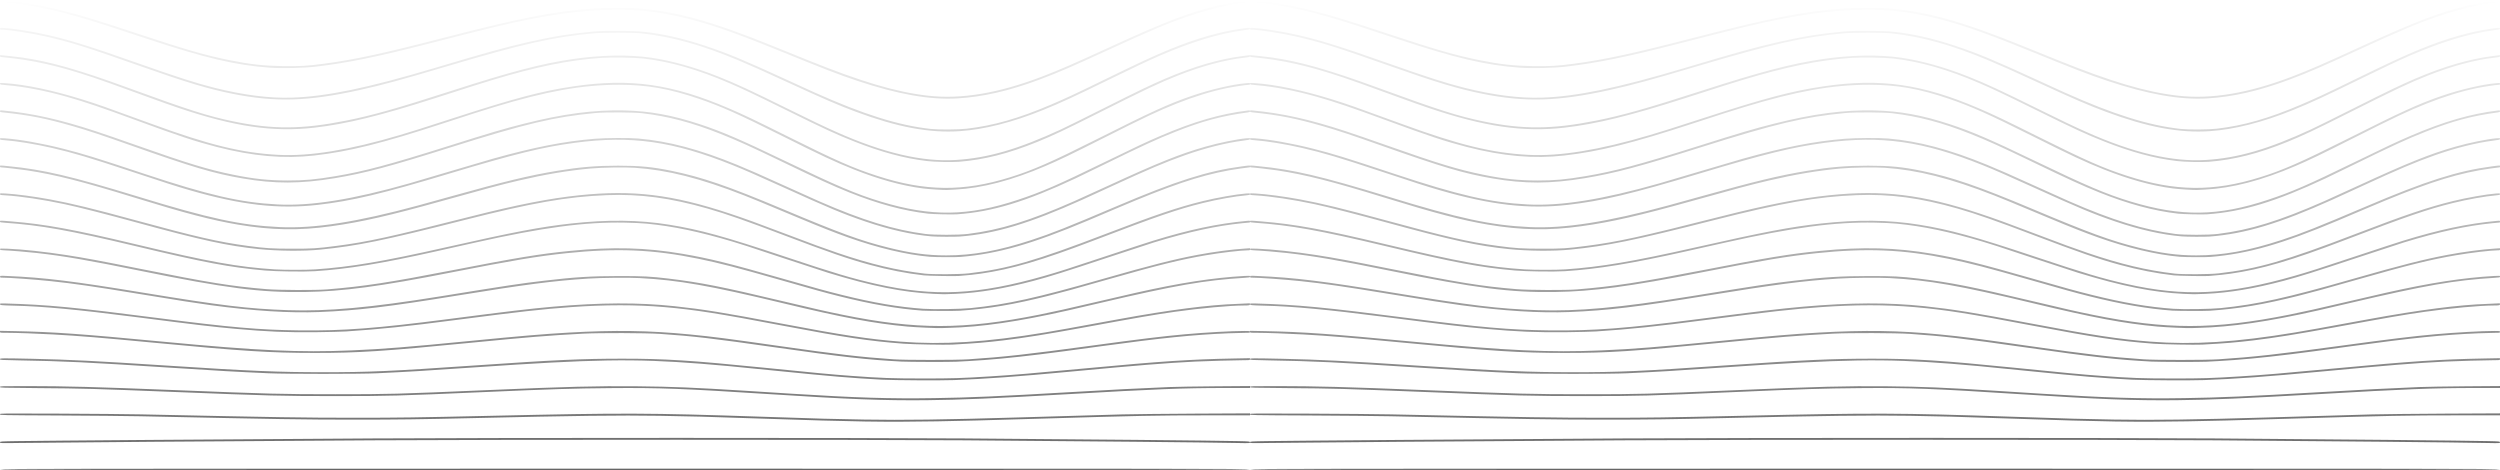 <svg width="1436" height="270" viewBox="0 0 1436 270" fill="none" xmlns="http://www.w3.org/2000/svg">
<g clip-path="url(#clip0)">
<path d="M718 269.6C718 269.953 677.928 269.999 359.008 269.999C40.087 269.999 -0 269.953 -0 269.6C-0 269.246 40.072 269.2 358.992 269.2C677.912 269.2 718 269.231 718 269.6ZM718 254.064C718 253.556 717.754 253.526 711.032 253.372C697.818 253.065 622.339 252.327 553.92 251.835C495.707 251.42 284.757 251.42 214.327 251.835C128.381 252.342 26.106 253.111 10.175 253.372C0.261 253.526 -0 253.556 -0 254.064C-0 254.586 0.153 254.601 11.388 254.432C30.557 254.156 128.212 253.418 214.603 252.911C284.404 252.496 495.83 252.496 553.659 252.911C621.894 253.403 695.362 254.125 710.372 254.448C717.862 254.601 718 254.586 718 254.064ZM538.235 242.016C552.815 241.77 564.725 241.463 598.996 240.433C654.277 238.773 664.683 238.574 694.257 238.574H718V238.005V237.436L686.415 237.59C669.057 237.682 650.287 237.882 644.731 238.036C634.372 238.328 608.987 239.081 585.429 239.772C541.658 241.078 519.005 241.386 496.321 241.001C476.999 240.663 472.87 240.556 437.847 239.373C371.638 237.144 359.161 237.098 282.408 238.835C238.53 239.834 229.767 239.957 203.43 239.957C174.362 239.957 161.701 239.757 80.835 238.02C73.744 237.867 52.657 237.667 33.964 237.59C0.123 237.436 -0 237.436 -0 237.959C-0 238.481 0.23 238.497 33.841 238.65C52.457 238.743 73.545 238.942 80.712 239.096C161.793 240.832 174.562 241.032 203.707 241.032C228.232 241.032 241.784 240.863 270.99 240.172C329.924 238.789 356.168 238.466 379.036 238.835C397.929 239.142 402.732 239.28 437.586 240.448C492.254 242.292 507.678 242.523 538.235 242.016ZM532.25 229.876C551.403 229.691 571.846 228.815 612.563 226.464C663.655 223.498 679.723 222.868 703.558 222.868H718V222.3V221.731L698.125 221.885C687.198 221.977 675.38 222.161 671.865 222.315C651.73 223.176 640.864 223.729 614.696 225.25C572.445 227.709 557.926 228.354 536.439 228.692C511.484 229.092 491.686 228.477 455.405 226.188C447.348 225.68 435.162 224.912 428.286 224.467C398.957 222.622 386.219 222.085 365.929 221.885C342.954 221.654 325.78 222.1 280.306 224.067C226.989 226.372 223.827 226.449 192.81 226.449C161.639 226.449 155.454 226.295 99.866 224.052C55.45 222.269 37.432 221.777 15.255 221.777C0.583 221.777 0.015 221.793 0.015 222.269C0.015 222.745 0.813 222.761 22.008 222.93C47.531 223.114 53.394 223.283 99.605 225.127C155.608 227.356 161.609 227.509 192.672 227.509C223.489 227.509 228.646 227.371 277.497 225.235C317.938 223.468 328.804 223.13 350.49 222.93C378.483 222.669 392.526 223.206 442.636 226.433C487.788 229.353 507.632 230.122 532.25 229.876ZM548.073 218.32C566.214 217.644 584.078 216.353 614.282 213.525C655.121 209.699 669.226 208.562 686.614 207.686C692.538 207.394 709.866 206.902 714.854 206.887C717.892 206.887 717.985 206.856 717.985 206.303V205.734L708.745 205.918C683.437 206.41 667.154 207.501 623.997 211.543C591.798 214.555 582.896 215.308 568.823 216.199C552.063 217.244 546.968 217.413 529.871 217.398C512.267 217.382 505.883 217.152 489.446 215.938C477.168 215.031 470.246 214.386 438.385 211.159C397.085 206.994 381.676 206.011 357.411 206.026C334.053 206.041 319.196 206.717 272.31 209.945C224.395 213.249 211.779 213.802 185.888 213.802C159.798 213.802 143.898 213.126 95.338 209.96C54.545 207.301 40.011 206.564 18.478 206.087C0.69 205.703 -0 205.719 -0 206.303C-0 206.779 0.476 206.81 10.451 206.994C36.972 207.455 49.281 208.039 97.195 211.159C126.586 213.064 134.797 213.54 154.242 214.401C164.479 214.862 206.853 214.862 216.598 214.401C234.985 213.54 243.011 213.049 272.571 211.02C341.788 206.272 363.612 205.918 402.349 208.9C412.985 209.714 419.047 210.283 447.424 213.141C478.119 216.23 488.924 217.136 506.589 218.089C513.526 218.458 540.261 218.612 548.073 218.32ZM549.408 207.762C550.206 207.716 553.214 207.563 556.054 207.409C567.61 206.794 581.607 205.488 597.277 203.552C607.437 202.292 612.379 201.646 633.174 198.788C667.215 194.132 685.172 192.303 705.507 191.443C708.945 191.304 713.165 191.181 714.884 191.181C717.831 191.181 718.015 191.151 718.015 190.644C718.015 190.136 717.831 190.106 714.746 190.106C707.594 190.106 692.462 190.951 680.782 191.996C667.66 193.179 655.382 194.67 626.268 198.634C590.739 203.475 575.928 205.119 556.192 206.395C548.978 206.856 519.926 206.871 513.25 206.395C494.249 205.073 481.158 203.552 447.7 198.757C417.113 194.378 409.992 193.456 396.24 192.103C372.974 189.814 353.191 189.522 326.563 191.043C312.321 191.858 298.83 193.01 270.192 195.822C234.616 199.326 219.806 200.509 202.11 201.262C171.953 202.553 148.18 201.447 93.22 196.222C46.518 191.781 30.725 190.659 8.579 190.198L-0 190.029V190.597C-0 191.151 0.077 191.166 3.929 191.166C9.147 191.166 21.563 191.596 30.449 192.103C45.382 192.933 57.844 193.947 87.358 196.76C139.831 201.739 154.917 202.707 180.824 202.722C205.901 202.737 220.497 201.785 270.315 196.898C303.526 193.64 314.914 192.718 334.805 191.658C344.427 191.151 370.794 191.227 379.22 191.796C398.051 193.056 409.715 194.424 445.629 199.572C483.844 205.042 498.547 206.702 517.777 207.686C522.304 207.916 545.479 207.978 549.408 207.762ZM547.014 197.943C560.197 197.221 566.72 196.683 576.128 195.546C588.744 194.024 601.421 191.98 622.615 188.093C654.262 182.284 662.642 180.839 674.92 179.087C689.07 177.074 706.489 175.476 714.47 175.476C717.524 175.476 718 175.369 718 174.646C718 174.216 717.831 174.155 716.864 174.262C716.235 174.324 713.58 174.447 710.94 174.539C694.457 175.061 671.773 177.981 642.46 183.36C614.144 188.554 607.498 189.752 600.5 190.92C566.275 196.591 541.888 198.143 517.209 196.237C499.207 194.839 483.644 192.472 448.207 185.726C416.054 179.61 403.653 177.597 387.446 175.876C366.62 173.663 345.026 173.755 317.769 176.152C304.294 177.336 293.013 178.673 257.269 183.313C216.614 188.584 197.092 190.075 172.168 189.783C149.177 189.522 132.019 188.016 90.657 182.668C43.111 176.521 27.288 175.015 3.376 174.324C0.261 174.231 -0 174.247 -0 174.692C-0 175.323 0.798 175.399 8.41 175.584C24.663 175.968 44.553 177.827 76.998 181.992C113.556 186.679 122.426 187.739 135.364 188.892C153.628 190.536 164.755 190.997 181.499 190.813C188.681 190.736 196.432 190.536 198.78 190.382C218.885 189.045 232.744 187.601 262.472 183.728C298.615 179.026 311.645 177.566 327.883 176.414C347.742 175 365.438 175 381.599 176.398C399.187 177.92 412.77 180.056 450.079 187.155C485.026 193.809 499.606 195.976 519.081 197.42C524.146 197.82 543.07 198.158 547.014 197.943ZM544.62 188.338C563.543 187.877 584.83 184.789 613.361 178.35C616.001 177.751 624.242 175.845 631.716 174.078C674.95 163.92 692.078 160.939 715.007 159.571C717.77 159.402 718.015 159.356 718.015 158.864C718.015 158.342 717.908 158.342 714.777 158.511C696.836 159.525 678.02 162.43 653.003 168.039C650.379 168.622 640.848 170.835 631.87 172.925C612.01 177.566 605.457 179.026 596.878 180.747C553.322 189.43 526.433 189.43 483.828 180.762C474.574 178.872 468.005 177.382 449.312 172.925C414.796 164.688 402.272 162.214 384.024 160.017C373.71 158.772 369.321 158.557 355.708 158.557C339.869 158.572 329.755 159.187 312.766 161.216C298.493 162.906 293.167 163.705 252.803 170.236C212.654 176.721 188.022 178.949 165.445 178.165C142.363 177.351 127.399 175.538 82.477 168.146C41.53 161.4 25.615 159.448 4.22 158.526C0.077 158.342 0.046 158.357 0.046 158.926C0.046 159.418 0.199 159.494 1.289 159.494C5.678 159.494 19.721 160.509 29.298 161.507C42.313 162.875 53.608 164.504 80.758 168.976C103.442 172.71 112.435 174.109 121.444 175.338C145.663 178.611 166.474 179.917 183.54 179.226C205.502 178.334 222.661 176.291 261.981 169.883C301.946 163.367 317.615 161.338 337.905 160.017C345.21 159.54 361.064 159.387 367.418 159.725C389.795 160.924 407.598 164.043 449.588 174.139C484.427 182.514 501.954 185.803 521.261 187.585C525.589 187.985 538.327 188.569 540.675 188.461C541.289 188.431 543.07 188.385 544.62 188.338ZM551.265 178.488C568.193 177.305 582.052 174.969 602.326 169.883C610.629 167.793 616.814 166.102 636.229 160.555C665.481 152.21 678.158 149.091 692.876 146.586C701.148 145.172 712.905 143.789 716.603 143.789C717.877 143.789 718.015 143.728 718.015 143.19V142.591L714.884 142.79C707.579 143.251 697.358 144.619 688.103 146.34C674.597 148.86 660.877 152.349 633.451 160.217C595.481 171.112 578.66 174.831 557.665 176.967C551.986 177.535 536.209 177.781 530.408 177.366C516.212 176.367 501.816 173.924 483.475 169.36C474.359 167.086 469.54 165.764 448.667 159.786C418.878 151.242 407.552 148.445 392.127 145.802C370.917 142.16 352.178 141.669 327.637 144.097C310.187 145.818 297.081 147.969 259.694 155.253C223.735 162.245 209.017 164.504 187.899 166.225C181.361 166.763 160.166 166.671 153.06 166.087C132.74 164.397 120.539 162.43 80.19 154.331C57.768 149.828 48.682 148.138 38.169 146.509C25.645 144.573 12.83 143.19 4.312 142.852C0.107 142.683 -0.046 142.698 0.046 143.19C0.123 143.62 0.399 143.712 1.872 143.758C5.909 143.912 15.455 144.681 21.026 145.311C36.465 147.032 50.815 149.506 80.589 155.56C129.87 165.564 149.545 168.1 175.13 167.731C196.923 167.408 218.103 164.581 259.295 156.482C294.241 149.613 308.975 147.155 325.243 145.449C354.342 142.406 375.138 143.282 401.305 148.661C413.629 151.196 423.513 153.762 448.238 160.831C468.496 166.625 473.822 168.1 482.063 170.159C500.465 174.769 515.644 177.397 529.871 178.427C533.216 178.626 548.226 178.688 551.265 178.488ZM548.763 168.791C562.3 168.208 576.742 165.81 593.685 161.323C602.817 158.91 611.719 156.114 635.17 148.323C647.908 144.097 660.278 140.04 662.688 139.302C682.639 133.201 698.846 129.667 713.457 128.222C715.713 127.992 717.647 127.823 717.785 127.823C717.908 127.823 718.015 127.577 718.015 127.27C718.015 126.732 717.938 126.716 716.081 126.885C699.368 128.437 683.269 131.849 662.442 138.242C659.587 139.118 647.739 142.99 636.121 146.863C612.931 154.562 608.388 156.021 600.085 158.403C561.793 169.391 536.624 170.605 503.427 163.09C489.338 159.909 479.071 156.836 450.11 147.155C416.238 135.829 401.919 131.895 384.3 129.052C367.096 126.271 349.032 126.056 328.052 128.376C310.402 130.328 295.392 133.186 255.98 142.083C220.006 150.197 201.512 153.332 181.115 154.731C176.097 155.084 163.251 155.069 157.818 154.731C136.669 153.378 120.216 150.412 78.303 140.378C42.036 131.695 25.891 128.745 6.323 127.162C-0.077 126.624 -0 126.624 -0 127.254C-0 127.7 0.291 127.777 2.578 127.93C23.251 129.344 40.103 132.356 78.042 141.423C117.377 150.827 131.804 153.547 152.124 155.376C158.478 155.945 174.608 156.175 180.824 155.776C199.732 154.562 219.177 151.396 250.317 144.419C257.239 142.867 267.414 140.593 272.97 139.348C311.983 130.62 335.91 127.423 359.13 127.884C363.52 127.961 369.075 128.222 371.5 128.468C386.664 129.943 402.057 133.171 421.088 138.872C426.72 140.562 427.549 140.823 450.34 148.399C461.621 152.149 472.962 155.852 475.602 156.667C500.726 164.366 518.851 167.977 536.317 168.791C542.272 169.083 542.118 169.083 548.763 168.791ZM550.728 158.526C557.005 158.004 559.184 157.773 563.221 157.205C580.962 154.685 598.428 149.567 628.632 138.011C664.483 124.304 676.362 120.231 690.881 116.636C699.261 114.561 709.712 112.702 715.775 112.21C717.739 112.041 717.985 111.964 717.985 111.503C717.985 110.996 717.877 110.98 715.621 111.15C710.173 111.564 698.892 113.547 691.127 115.452C676.638 119.002 663.793 123.351 635.154 134.338C594.867 149.813 578.43 154.531 556.314 157.02C551.158 157.604 535.718 157.681 531.191 157.159C515.214 155.315 500.158 151.734 481.112 145.264C473.331 142.621 467.13 140.347 451.675 134.477C434.901 128.099 427.703 125.487 418.832 122.552C385.988 111.687 363.535 108.967 332.932 112.133C315.85 113.9 297.295 117.527 270.176 124.411C223.904 136.152 211.196 138.933 193.194 141.254C181.929 142.714 179.473 142.867 167.794 142.852C156.037 142.836 152.554 142.621 142.271 141.238C125.665 139.01 112.374 135.967 77.259 126.348C53.701 119.893 40.916 116.789 28.73 114.53C19.629 112.855 9.392 111.488 3.115 111.134C0.107 110.965 -0 110.965 -0 111.488C-0 111.979 0.245 112.041 3.008 112.194C11.679 112.702 24.893 114.684 37.233 117.312C45.045 118.971 61.451 123.151 78.456 127.807C115.689 137.996 130.791 141.269 148.793 143.098C159.69 144.204 174.408 144.327 183.77 143.405C205.257 141.269 220.435 138.165 266.34 126.501C305.721 116.497 325.673 112.994 348.587 112.087C367.587 111.334 385.052 113.67 406.615 119.847C417.19 122.875 428.639 126.885 449.987 134.999C475.679 144.773 487.266 148.768 499.682 152.134C510.671 155.099 520.601 157.036 530.669 158.173C533.232 158.449 548.349 158.726 550.728 158.526ZM551.664 147.585C573.335 145.756 592.611 140.255 624.933 126.67C628.233 125.287 635.323 122.275 640.756 119.955C671.85 106.708 688.579 101.023 705.906 97.842C708.776 97.319 717.094 96.105 717.877 96.105C717.954 96.105 718.015 95.859 718.015 95.567C718.015 94.922 718.23 94.922 713.411 95.552C693.643 98.149 675.441 103.942 641.002 118.618C613.346 130.389 603.953 134.123 592.366 137.904C573.534 144.05 558.847 146.694 543.561 146.694C532.526 146.694 522.949 145.403 509.919 142.13C494.295 138.226 481.91 133.693 449.558 120.062C418.279 106.893 403.147 101.699 385.651 98.103C374.677 95.859 367.495 95.168 355.017 95.168C342.509 95.168 333.132 95.951 320.102 98.103C303.956 100.777 290.481 104.019 259.019 112.809C252.205 114.715 243.779 117.05 240.264 118.003C205.165 127.531 180.547 131.373 160.565 130.435C138.234 129.39 120.309 125.533 79.131 112.871C40.901 101.161 24.755 97.365 4.819 95.444C-0.261 94.953 -0 94.937 -0 95.583C-0 95.875 0.184 96.121 0.399 96.121C1.611 96.121 11.909 97.304 15.562 97.857C31.999 100.362 47.347 104.265 77.919 113.7C106.45 122.506 121.859 126.517 136.684 129.021C155.991 132.264 171.584 132.541 190.4 129.928C207.712 127.531 223.75 123.873 254.092 115.391C279.247 108.368 287.749 106.094 297.833 103.743C313.149 100.162 326.456 97.934 339.317 96.781C345.885 96.197 358.869 95.982 364.579 96.366C383.456 97.642 402.18 102.375 427.473 112.256C432.553 114.238 435.714 115.544 459.518 125.502C471.32 130.435 479.546 133.678 487.174 136.382C504.225 142.437 520.77 146.356 534.107 147.493C537.007 147.739 549.086 147.8 551.664 147.585ZM551.265 135.875C571.631 134.292 591.337 128.376 621.602 114.761C625.102 113.178 632.714 109.705 638.485 107.031C659.311 97.411 669.379 93.139 680.506 89.205C692.308 85.025 704.417 81.998 714.194 80.769C717.601 80.338 718 80.246 718 79.77C718 79.278 717.862 79.263 715.928 79.432C710.388 79.924 700.074 82.044 692.232 84.288C677.682 88.452 665.128 93.493 636.474 106.708C628.846 110.227 620.129 114.192 617.06 115.544C591.445 126.839 574.486 132.079 556.054 134.354C550.528 135.03 536.7 135.045 531.452 134.369C513.51 132.049 495.232 126.409 470.553 115.621C468.358 114.669 460.101 110.95 452.197 107.354C436.635 100.3 430.02 97.381 423.452 94.691C401.566 85.732 384.162 81.107 366.574 79.57C361.325 79.109 348.034 79.186 341.711 79.708C323.846 81.184 307.164 84.457 283.099 91.172C279.615 92.14 268.964 95.275 259.449 98.134C249.933 100.992 238.944 104.234 235.077 105.341C202.586 114.592 178.552 118.434 159.414 117.435C137.927 116.297 119.863 112.133 82.293 99.639C55.22 90.634 47.5 88.252 36.02 85.348C23.865 82.275 10.973 80 2.64 79.447C0.107 79.278 -0 79.293 -0 79.801C-0 80.277 0.245 80.354 2.578 80.523C9.515 81.015 20.504 82.813 29.912 84.979C42.083 87.791 51.26 90.511 74.987 98.379C95.338 105.126 101.339 107.046 109.212 109.321C138.572 117.803 159.936 120.231 182.42 117.681C202.172 115.437 219.484 111.319 258.482 99.593C295.684 88.406 311.707 84.488 330.277 82.013C362.614 77.726 386.525 81.107 420.689 94.799C427.426 97.504 435.208 100.9 449.143 107.231C475.74 119.325 484.442 122.951 497.242 127.285C511.039 131.957 523.855 134.83 535.166 135.783C538.128 136.044 548.457 136.09 551.265 135.875ZM549.669 123.105C570.004 121.676 589.296 115.836 617.873 102.421C620.221 101.33 627.68 97.703 634.494 94.369C656.242 83.719 664.56 79.893 674.92 75.79C690.635 69.566 701.716 66.585 716.88 64.541C717.754 64.418 718 64.28 718 63.865C718 63.389 717.862 63.342 716.619 63.496C701.24 65.325 685.77 69.812 666.816 77.941C658.82 81.368 652.405 84.38 634.771 92.986C607.514 106.278 598.612 110.151 584.784 114.745C556.084 124.288 534.889 124.565 505.944 115.79C491.84 111.518 480.82 106.831 450.524 92.248C425.339 80.123 414.55 75.483 401.597 71.226C385.927 66.078 373.204 63.773 358.624 63.435C341.204 63.035 323.57 65.356 301.455 70.934C289.299 73.992 281.887 76.189 256.778 84.119C223.72 94.553 209.401 98.364 192.871 101.161C181.223 103.128 174.945 103.696 165.292 103.681C154.226 103.666 145.724 102.759 133.937 100.346C119.51 97.411 108.015 93.908 78.072 83.335C69.432 80.277 59.041 76.697 54.944 75.359C34.041 68.506 18.662 65.064 1.811 63.481C0.138 63.327 -0 63.358 -0 63.85C-0 64.295 0.245 64.403 1.519 64.541C16.667 66.093 26.52 68.045 42.159 72.563C50.247 74.898 59.041 77.818 74.466 83.274C110.578 96.044 122.595 99.609 139.355 102.498C157.649 105.663 172.567 105.617 192.273 102.36C209.585 99.486 223.812 95.706 258.881 84.626C301.915 71.041 318.644 67.077 342.11 64.91C347.85 64.372 363.995 64.464 368.968 65.048C383.84 66.8 397.315 70.35 413.752 76.85C423.482 80.707 431.509 84.334 450.079 93.308C469.54 102.713 478.273 106.693 487.834 110.535C504.302 117.143 519.266 121.169 533.17 122.736C535.81 123.044 547.106 123.29 549.669 123.105ZM548.61 108.891C564.065 108.107 581.239 103.635 600.469 95.368C609.079 91.664 614.512 89.052 634.111 79.186C658.529 66.892 664.652 64.003 675.595 59.593C685.494 55.613 695.961 52.386 704.709 50.603C708.699 49.789 715.805 48.728 717.202 48.728C717.846 48.728 718 48.621 718 48.16C718 47.606 717.923 47.591 715.821 47.776C707.671 48.498 695.071 51.433 684.358 55.136C671.129 59.7 661.705 64.003 629.982 79.97C603.892 93.093 593.225 97.78 580.118 101.852C553.291 110.197 531.406 109.966 503.872 101.023C489.86 96.474 480.391 92.294 452.474 78.371C433.596 68.951 426.981 65.801 418.694 62.251C385.927 48.191 362.108 44.81 329.479 49.589C311.384 52.232 295.761 56.366 260.6 67.784C242.444 73.684 236.796 75.467 229.598 77.603C200.56 86.209 177.908 89.897 159.813 88.944C138.879 87.838 120.078 83.243 86.943 71.103C60.745 61.514 55.865 59.793 47.239 57.103C30.111 51.771 14.657 48.529 2.762 47.76C0.138 47.591 -0 47.606 -0 48.098C-0 48.575 0.322 48.636 3.929 48.944C13.905 49.758 26.72 52.247 38.691 55.674C49.188 58.671 58.688 61.898 77.643 68.875C102.459 78.018 112.22 81.245 124.575 84.426C145.325 89.758 163.021 91.311 180.547 89.313C200.683 87.023 219.453 82.352 254.476 70.903C271.174 65.448 276.315 63.803 283.866 61.514C313.779 52.401 334.482 48.698 355.539 48.682C371.424 48.667 384.438 50.941 401.274 56.673C414.074 61.022 424.572 65.709 449.542 78.218C471.673 89.297 479.899 93.139 490.52 97.35C505.069 103.113 517.915 106.647 530.193 108.245C533.309 108.645 541.842 109.213 543.806 109.136C544.328 109.106 546.477 108.998 548.61 108.891ZM550.728 92.924C565.139 91.818 579.428 88.191 596.064 81.414C604.858 77.834 611.489 74.714 629.967 65.432C658.206 51.248 665.604 47.745 676.239 43.519C689.822 38.11 703.635 34.376 714.531 33.161C717.754 32.808 717.985 32.731 717.985 32.193C717.985 31.932 717.923 31.686 717.862 31.686C717.8 31.686 715.913 31.917 713.641 32.209C700.166 33.945 685.77 38.156 669.364 45.163C661.168 48.667 653.571 52.324 633.804 62.267C623.107 67.645 612.241 73.039 609.601 74.253C584.769 85.748 567.441 90.773 548.886 91.894C529.656 93.047 507.264 87.791 480.329 75.774C473.039 72.517 467.376 69.812 452.427 62.436C430.619 51.663 423.068 48.16 412.8 44.057C399.187 38.632 385.773 34.852 374.048 33.146C361.11 31.271 345.041 31.563 328.758 33.961C310.771 36.619 293.474 41.152 259.357 52.171C227.787 62.359 213.79 66.308 198.565 69.336C173.457 74.315 156.697 74.422 134.106 69.735C119.48 66.708 108.476 63.204 73.668 50.465C45.26 40.061 28.853 35.374 12.631 33.038C9.653 32.608 1.197 31.686 0.215 31.686C0.107 31.686 -0 31.932 -0 32.193C-0 32.624 0.261 32.731 1.811 32.87C19.061 34.514 33.058 37.664 53.593 44.518C59.256 46.408 65.856 48.774 85.27 55.859C91.287 58.056 99.206 60.868 102.935 62.113C134.72 72.793 157.004 76.02 180.578 73.331C199.026 71.226 218.548 66.447 250.255 56.274C272.141 49.251 275.947 48.037 282.562 46.039C308.146 38.294 326.993 34.468 345.717 33.223C351.625 32.839 364.794 33.054 369.643 33.623C385.144 35.451 400.737 39.908 418.832 47.699C426.659 51.064 433.412 54.261 451.537 63.204C474.221 74.391 480.084 77.096 490.765 81.307C506.128 87.377 519.68 91.019 532.388 92.494C536.746 93.032 546.569 93.247 550.728 92.924ZM551.403 75.329C565.354 74.391 581.53 70.288 598.873 63.296C609.186 59.132 616.737 55.659 637.963 45.271C651.131 38.832 659.756 34.76 666.018 32.04C684.343 24.079 700.703 19.116 714.332 17.395C717.493 16.995 718 16.872 718 16.457C718 15.858 717.601 15.843 713.687 16.381C700.903 18.132 687.274 22.036 671.758 28.398C662.826 32.055 653.679 36.312 633.036 46.408C618.548 53.492 611.964 56.566 603.784 60.054C585.03 68.06 570.756 72.132 555.286 73.93C550.498 74.484 539.003 74.545 534.521 74.053C516.012 71.994 495.907 65.678 467.913 53.123C465.872 52.201 458.919 49.036 452.489 46.07C427.672 34.652 418.187 30.687 405.28 26.369C392.404 22.051 381.185 19.5 369.382 18.209C363.965 17.61 346.96 17.533 341.066 18.086C327.515 19.346 316.603 21.129 302.375 24.402C289.698 27.322 278.525 30.442 249.304 39.17C211.411 50.495 187.576 55.428 167.717 56.089C154.917 56.52 139.846 54.599 123.363 50.465C112.788 47.806 102.383 44.487 80.727 36.834C49.112 25.662 37.355 22.082 22.085 18.962C14.871 17.487 4.389 16.012 1.136 15.996C0.184 15.981 -0 16.058 -0 16.503C-0 16.934 0.184 17.041 1.013 17.041C4.896 17.041 17.818 19.024 26.06 20.898C40.44 24.156 49.971 27.153 81.111 38.156C106.803 47.238 119.817 51.141 133.692 53.907C158.247 58.794 176.987 58.241 206.362 51.756C219.852 48.774 230.089 45.993 257.546 37.848C300.411 25.125 318.183 21.144 341.174 19.116C346.361 18.655 363.642 18.655 368.032 19.116C385.39 20.929 402.625 25.678 423.743 34.483C430.588 37.341 438.185 40.722 451.798 46.992C473.254 56.873 481.373 60.377 491.548 64.172C515.582 73.1 533.846 76.512 551.403 75.329ZM549.669 56.535C564.433 55.705 579.643 52.232 597.001 45.747C607.544 41.813 615.51 38.386 635.154 29.35C662.166 16.934 671.405 13.061 684.266 8.758C694.257 5.408 704.893 2.827 713.073 1.736C718.153 1.06 718 1.106 718 0.522C718 0.23 717.969 -0.016 717.923 -0.016C716.235 -0.016 706.244 1.674 701.256 2.811C684.343 6.638 669.962 12.108 637.702 26.953C616.906 36.527 608.358 40.246 598.75 43.918C573.458 53.584 552.232 57.15 532.94 54.952C514.6 52.862 494.648 46.93 463.401 34.299C457.983 32.101 448.959 28.459 443.326 26.169C408.672 12.139 388.306 6.5 366.098 4.778C361.663 4.44 347.835 4.44 342.402 4.794C319.442 6.269 299.536 10.111 255.044 21.667C220.527 30.626 203.998 34.206 186.164 36.588C176.726 37.848 171.922 38.14 162.637 37.987C151.479 37.802 143.882 36.972 132.187 34.621C118.175 31.809 107.248 28.674 80.206 19.7C57.967 12.324 49.234 9.604 39.259 6.961C25.83 3.411 14.887 1.413 1.78 0.122C0.107 -0.047 -0 -0.016 -0 0.491C-0 0.952 0.23 1.06 1.396 1.183C2.164 1.259 4.527 1.521 6.645 1.736C19.506 3.103 33.718 6.223 51.322 11.54C57.445 13.384 64.428 15.658 84.702 22.358C118.083 33.407 135.41 37.48 155.255 38.893C162.084 39.385 174.608 39.078 181.637 38.248C199.547 36.127 216.368 32.716 244.792 25.432C281.994 15.889 291.77 13.522 303.434 11.233C323.8 7.222 338.534 5.608 354.787 5.608C367.664 5.608 376.642 6.592 389.334 9.373C404.697 12.739 419.538 17.748 445.705 28.367C474.773 40.169 481.664 42.827 492.638 46.485C515.736 54.184 534.061 57.411 549.669 56.535Z" fill="url(#paint0_linear)"/>
</g>
<g clip-path="url(#clip1)">
<path d="M1436 269.6C1436 269.953 1395.93 269.999 1077.01 269.999C758.087 269.999 718 269.953 718 269.6C718 269.246 758.072 269.2 1076.99 269.2C1395.91 269.2 1436 269.231 1436 269.6ZM1436 254.064C1436 253.556 1435.75 253.526 1429.03 253.372C1415.82 253.065 1340.34 252.327 1271.92 251.835C1213.71 251.42 1002.76 251.42 932.327 251.835C846.381 252.342 744.106 253.111 728.175 253.372C718.261 253.526 718 253.556 718 254.064C718 254.586 718.153 254.601 729.388 254.432C748.557 254.156 846.212 253.418 932.603 252.911C1002.4 252.496 1213.83 252.496 1271.66 252.911C1339.89 253.403 1413.36 254.125 1428.37 254.448C1435.86 254.601 1436 254.586 1436 254.064ZM1256.24 242.016C1270.82 241.77 1282.72 241.463 1317 240.433C1372.28 238.773 1382.68 238.574 1412.26 238.574H1436V238.005V237.436L1404.41 237.59C1387.06 237.682 1368.29 237.882 1362.73 238.036C1352.37 238.328 1326.99 239.081 1303.43 239.772C1259.66 241.078 1237 241.386 1214.32 241.001C1195 240.663 1190.87 240.556 1155.85 239.373C1089.64 237.144 1077.16 237.098 1000.41 238.835C956.53 239.834 947.767 239.957 921.43 239.957C892.362 239.957 879.701 239.757 798.835 238.02C791.744 237.867 770.657 237.667 751.964 237.59C718.123 237.436 718 237.436 718 237.959C718 238.481 718.23 238.497 751.841 238.65C770.457 238.743 791.545 238.942 798.712 239.096C879.793 240.832 892.562 241.032 921.707 241.032C946.232 241.032 959.784 240.863 988.99 240.172C1047.92 238.789 1074.17 238.466 1097.04 238.835C1115.93 239.142 1120.73 239.28 1155.59 240.448C1210.25 242.292 1225.68 242.523 1256.24 242.016ZM1250.25 229.876C1269.4 229.691 1289.85 228.815 1330.56 226.464C1381.65 223.498 1397.72 222.868 1421.56 222.868H1436V222.3V221.731L1416.12 221.885C1405.2 221.977 1393.38 222.161 1389.87 222.315C1369.73 223.176 1358.86 223.729 1332.7 225.25C1290.44 227.709 1275.93 228.354 1254.44 228.692C1229.48 229.092 1209.69 228.477 1173.4 226.188C1165.35 225.68 1153.16 224.912 1146.29 224.467C1116.96 222.622 1104.22 222.085 1083.93 221.885C1060.95 221.654 1043.78 222.1 998.306 224.067C944.989 226.372 941.827 226.449 910.81 226.449C879.639 226.449 873.454 226.295 817.866 224.052C773.45 222.269 755.432 221.777 733.255 221.777C718.583 221.777 718.015 221.793 718.015 222.269C718.015 222.745 718.813 222.761 740.008 222.93C765.531 223.114 771.394 223.283 817.605 225.127C873.608 227.356 879.609 227.509 910.672 227.509C941.489 227.509 946.646 227.371 995.497 225.235C1035.94 223.468 1046.8 223.13 1068.49 222.93C1096.48 222.669 1110.53 223.206 1160.64 226.433C1205.79 229.353 1225.63 230.122 1250.25 229.876ZM1266.07 218.32C1284.21 217.644 1302.08 216.353 1332.28 213.525C1373.12 209.699 1387.23 208.562 1404.61 207.686C1410.54 207.394 1427.87 206.902 1432.85 206.887C1435.89 206.887 1435.98 206.856 1435.98 206.303V205.734L1426.75 205.918C1401.44 206.41 1385.15 207.501 1342 211.543C1309.8 214.555 1300.9 215.308 1286.82 216.199C1270.06 217.244 1264.97 217.413 1247.87 217.398C1230.27 217.382 1223.88 217.152 1207.45 215.938C1195.17 215.031 1188.25 214.386 1156.38 211.159C1115.08 206.994 1099.68 206.011 1075.41 206.026C1052.05 206.041 1037.2 206.717 990.31 209.945C942.395 213.249 929.779 213.802 903.888 213.802C877.798 213.802 861.898 213.126 813.338 209.96C772.545 207.301 758.011 206.564 736.478 206.087C718.69 205.703 718 205.719 718 206.303C718 206.779 718.476 206.81 728.451 206.994C754.972 207.455 767.281 208.039 815.195 211.159C844.586 213.064 852.797 213.54 872.242 214.401C882.479 214.862 924.853 214.862 934.598 214.401C952.985 213.54 961.011 213.049 990.571 211.02C1059.79 206.272 1081.61 205.918 1120.35 208.9C1130.98 209.714 1137.05 210.283 1165.42 213.141C1196.12 216.23 1206.92 217.136 1224.59 218.089C1231.53 218.458 1258.26 218.612 1266.07 218.32ZM1267.41 207.762C1268.21 207.716 1271.21 207.563 1274.05 207.409C1285.61 206.794 1299.61 205.488 1315.28 203.552C1325.44 202.292 1330.38 201.646 1351.17 198.788C1385.22 194.132 1403.17 192.303 1423.51 191.443C1426.94 191.304 1431.17 191.181 1432.88 191.181C1435.83 191.181 1436.02 191.151 1436.02 190.644C1436.02 190.136 1435.83 190.106 1432.75 190.106C1425.59 190.106 1410.46 190.951 1398.78 191.996C1385.66 193.179 1373.38 194.67 1344.27 198.634C1308.74 203.475 1293.93 205.119 1274.19 206.395C1266.98 206.856 1237.93 206.871 1231.25 206.395C1212.25 205.073 1199.16 203.552 1165.7 198.757C1135.11 194.378 1127.99 193.456 1114.24 192.103C1090.97 189.814 1071.19 189.522 1044.56 191.043C1030.32 191.858 1016.83 193.01 988.192 195.822C952.616 199.326 937.806 200.509 920.11 201.262C889.953 202.553 866.18 201.447 811.22 196.222C764.518 191.781 748.725 190.659 726.579 190.198L718 190.029V190.597C718 191.151 718.077 191.166 721.929 191.166C727.147 191.166 739.563 191.596 748.449 192.103C763.382 192.933 775.844 193.947 805.358 196.76C857.831 201.739 872.917 202.707 898.824 202.722C923.901 202.737 938.497 201.785 988.315 196.898C1021.53 193.64 1032.91 192.718 1052.8 191.658C1062.43 191.151 1088.79 191.227 1097.22 191.796C1116.05 193.056 1127.72 194.424 1163.63 199.572C1201.84 205.042 1216.55 206.702 1235.78 207.686C1240.3 207.916 1263.48 207.978 1267.41 207.762ZM1265.01 197.943C1278.2 197.221 1284.72 196.683 1294.13 195.546C1306.74 194.024 1319.42 191.98 1340.62 188.093C1372.26 182.284 1380.64 180.839 1392.92 179.087C1407.07 177.074 1424.49 175.476 1432.47 175.476C1435.52 175.476 1436 175.369 1436 174.646C1436 174.216 1435.83 174.155 1434.86 174.262C1434.23 174.324 1431.58 174.447 1428.94 174.539C1412.46 175.061 1389.77 177.981 1360.46 183.36C1332.14 188.554 1325.5 189.752 1318.5 190.92C1284.27 196.591 1259.89 198.143 1235.21 196.237C1217.21 194.839 1201.64 192.472 1166.21 185.726C1134.05 179.61 1121.65 177.597 1105.45 175.876C1084.62 173.663 1063.03 173.755 1035.77 176.152C1022.29 177.336 1011.01 178.673 975.269 183.313C934.614 188.584 915.092 190.075 890.168 189.783C867.177 189.522 850.019 188.016 808.657 182.668C761.111 176.521 745.288 175.015 721.376 174.324C718.261 174.231 718 174.247 718 174.692C718 175.323 718.798 175.399 726.41 175.584C742.663 175.968 762.553 177.827 794.998 181.992C831.556 186.679 840.426 187.739 853.364 188.892C871.628 190.536 882.755 190.997 899.499 190.813C906.681 190.736 914.432 190.536 916.78 190.382C936.885 189.045 950.744 187.601 980.472 183.728C1016.62 179.026 1029.65 177.566 1045.88 176.414C1065.74 175 1083.44 175 1099.6 176.398C1117.19 177.92 1130.77 180.056 1168.08 187.155C1203.03 193.809 1217.61 195.976 1237.08 197.42C1242.15 197.82 1261.07 198.158 1265.01 197.943ZM1262.62 188.338C1281.54 187.877 1302.83 184.789 1331.36 178.35C1334 177.751 1342.24 175.845 1349.72 174.078C1392.95 163.92 1410.08 160.939 1433.01 159.571C1435.77 159.402 1436.02 159.356 1436.02 158.864C1436.02 158.342 1435.91 158.342 1432.78 158.511C1414.84 159.525 1396.02 162.43 1371 168.039C1368.38 168.622 1358.85 170.835 1349.87 172.925C1330.01 177.566 1323.46 179.026 1314.88 180.747C1271.32 189.43 1244.43 189.43 1201.83 180.762C1192.57 178.872 1186.01 177.382 1167.31 172.925C1132.8 164.688 1120.27 162.214 1102.02 160.017C1091.71 158.772 1087.32 158.557 1073.71 158.557C1057.87 158.572 1047.76 159.187 1030.77 161.216C1016.49 162.906 1011.17 163.705 970.803 170.236C930.654 176.721 906.022 178.949 883.445 178.165C860.363 177.351 845.399 175.538 800.477 168.146C759.53 161.4 743.615 159.448 722.22 158.526C718.077 158.342 718.046 158.357 718.046 158.926C718.046 159.418 718.199 159.494 719.289 159.494C723.678 159.494 737.721 160.509 747.298 161.507C760.313 162.875 771.608 164.504 798.758 168.976C821.442 172.71 830.435 174.109 839.444 175.338C863.663 178.611 884.474 179.917 901.54 179.226C923.502 178.334 940.661 176.291 979.981 169.883C1019.95 163.367 1035.62 161.338 1055.9 160.017C1063.21 159.54 1079.06 159.387 1085.42 159.725C1107.79 160.924 1125.6 164.043 1167.59 174.139C1202.43 182.514 1219.95 185.803 1239.26 187.585C1243.59 187.985 1256.33 188.569 1258.68 188.461C1259.29 188.431 1261.07 188.385 1262.62 188.338ZM1269.27 178.488C1286.19 177.305 1300.05 174.969 1320.33 169.883C1328.63 167.793 1334.81 166.102 1354.23 160.555C1383.48 152.21 1396.16 149.091 1410.88 146.586C1419.15 145.172 1430.9 143.789 1434.6 143.789C1435.88 143.789 1436.02 143.728 1436.02 143.19V142.591L1432.88 142.79C1425.58 143.251 1415.36 144.619 1406.1 146.34C1392.6 148.86 1378.88 152.349 1351.45 160.217C1313.48 171.112 1296.66 174.831 1275.66 176.967C1269.99 177.535 1254.21 177.781 1248.41 177.366C1234.21 176.367 1219.82 173.924 1201.48 169.36C1192.36 167.086 1187.54 165.764 1166.67 159.786C1136.88 151.242 1125.55 148.445 1110.13 145.802C1088.92 142.16 1070.18 141.669 1045.64 144.097C1028.19 145.818 1015.08 147.969 977.694 155.253C941.735 162.245 927.017 164.504 905.899 166.225C899.361 166.763 878.166 166.671 871.06 166.087C850.74 164.397 838.539 162.43 798.19 154.331C775.768 149.828 766.682 148.138 756.169 146.509C743.645 144.573 730.83 143.19 722.312 142.852C718.107 142.683 717.954 142.698 718.046 143.19C718.123 143.62 718.399 143.712 719.872 143.758C723.909 143.912 733.455 144.681 739.026 145.311C754.465 147.032 768.815 149.506 798.589 155.56C847.87 165.564 867.545 168.1 893.13 167.731C914.923 167.408 936.103 164.581 977.295 156.482C1012.24 149.613 1026.97 147.155 1043.24 145.449C1072.34 142.406 1093.14 143.282 1119.31 148.661C1131.63 151.196 1141.51 153.762 1166.24 160.831C1186.5 166.625 1191.82 168.1 1200.06 170.159C1218.47 174.769 1233.64 177.397 1247.87 178.427C1251.22 178.626 1266.23 178.688 1269.27 178.488ZM1266.76 168.791C1280.3 168.208 1294.74 165.81 1311.69 161.323C1320.82 158.91 1329.72 156.114 1353.17 148.323C1365.91 144.097 1378.28 140.04 1380.69 139.302C1400.64 133.201 1416.85 129.667 1431.46 128.222C1433.71 127.992 1435.65 127.823 1435.79 127.823C1435.91 127.823 1436.02 127.577 1436.02 127.27C1436.02 126.732 1435.94 126.716 1434.08 126.885C1417.37 128.437 1401.27 131.849 1380.44 138.242C1377.59 139.118 1365.74 142.99 1354.12 146.863C1330.93 154.562 1326.39 156.021 1318.09 158.403C1279.79 169.391 1254.62 170.605 1221.43 163.09C1207.34 159.909 1197.07 156.836 1168.11 147.155C1134.24 135.829 1119.92 131.895 1102.3 129.052C1085.1 126.271 1067.03 126.056 1046.05 128.376C1028.4 130.328 1013.39 133.186 973.98 142.083C938.006 150.197 919.512 153.332 899.115 154.731C894.097 155.084 881.251 155.069 875.818 154.731C854.669 153.378 838.216 150.412 796.303 140.378C760.037 131.695 743.891 128.745 724.323 127.162C717.923 126.624 718 126.624 718 127.254C718 127.7 718.291 127.777 720.578 127.93C741.251 129.344 758.103 132.356 796.042 141.423C835.377 150.827 849.804 153.547 870.124 155.376C876.478 155.945 892.608 156.175 898.824 155.776C917.732 154.562 937.177 151.396 968.317 144.419C975.239 142.867 985.414 140.593 990.97 139.348C1029.98 130.62 1053.91 127.423 1077.13 127.884C1081.52 127.961 1087.08 128.222 1089.5 128.468C1104.66 129.943 1120.06 133.171 1139.09 138.872C1144.72 140.562 1145.55 140.823 1168.34 148.399C1179.62 152.149 1190.96 155.852 1193.6 156.667C1218.73 164.366 1236.85 167.977 1254.32 168.791C1260.27 169.083 1260.12 169.083 1266.76 168.791ZM1268.73 158.526C1275.01 158.004 1277.18 157.773 1281.22 157.205C1298.96 154.685 1316.43 149.567 1346.63 138.011C1382.48 124.304 1394.36 120.231 1408.88 116.636C1417.26 114.561 1427.71 112.702 1433.77 112.21C1435.74 112.041 1435.98 111.964 1435.98 111.503C1435.98 110.996 1435.88 110.98 1433.62 111.15C1428.17 111.564 1416.89 113.547 1409.13 115.452C1394.64 119.002 1381.79 123.351 1353.15 134.338C1312.87 149.813 1296.43 154.531 1274.31 157.02C1269.16 157.604 1253.72 157.681 1249.19 157.159C1233.21 155.315 1218.16 151.734 1199.11 145.264C1191.33 142.621 1185.13 140.347 1169.68 134.477C1152.9 128.099 1145.7 125.487 1136.83 122.552C1103.99 111.687 1081.54 108.967 1050.93 112.133C1033.85 113.9 1015.3 117.527 988.176 124.411C941.904 136.152 929.196 138.933 911.194 141.254C899.929 142.714 897.473 142.867 885.794 142.852C874.037 142.836 870.554 142.621 860.271 141.238C843.665 139.01 830.374 135.967 795.259 126.348C771.701 119.893 758.916 116.789 746.73 114.53C737.629 112.855 727.392 111.488 721.115 111.134C718.107 110.965 718 110.965 718 111.488C718 111.979 718.245 112.041 721.008 112.194C729.679 112.702 742.893 114.684 755.233 117.312C763.045 118.971 779.451 123.151 796.456 127.807C833.689 137.996 848.791 141.269 866.793 143.098C877.69 144.204 892.408 144.327 901.77 143.405C923.257 141.269 938.435 138.165 984.34 126.501C1023.72 116.497 1043.67 112.994 1066.59 112.087C1085.59 111.334 1103.05 113.67 1124.62 119.847C1135.19 122.875 1146.64 126.885 1167.99 134.999C1193.68 144.773 1205.27 148.768 1217.68 152.134C1228.67 155.099 1238.6 157.036 1248.67 158.173C1251.23 158.449 1266.35 158.726 1268.73 158.526ZM1269.66 147.585C1291.33 145.756 1310.61 140.255 1342.93 126.67C1346.23 125.287 1353.32 122.275 1358.76 119.955C1389.85 106.708 1406.58 101.023 1423.91 97.842C1426.78 97.319 1435.09 96.105 1435.88 96.105C1435.95 96.105 1436.02 95.859 1436.02 95.567C1436.02 94.922 1436.23 94.922 1431.41 95.552C1411.64 98.149 1393.44 103.942 1359 118.618C1331.35 130.389 1321.95 134.123 1310.37 137.904C1291.53 144.05 1276.85 146.694 1261.56 146.694C1250.53 146.694 1240.95 145.403 1227.92 142.13C1212.3 138.226 1199.91 133.693 1167.56 120.062C1136.28 106.893 1121.15 101.699 1103.65 98.103C1092.68 95.859 1085.49 95.168 1073.02 95.168C1060.51 95.168 1051.13 95.951 1038.1 98.103C1021.96 100.777 1008.48 104.019 977.019 112.809C970.205 114.715 961.779 117.05 958.264 118.003C923.165 127.531 898.547 131.373 878.565 130.435C856.234 129.39 838.309 125.533 797.131 112.871C758.901 101.161 742.755 97.365 722.819 95.444C717.739 94.953 718 94.937 718 95.583C718 95.875 718.184 96.121 718.399 96.121C719.611 96.121 729.909 97.304 733.562 97.857C749.999 100.362 765.347 104.265 795.919 113.7C824.45 122.506 839.859 126.517 854.684 129.021C873.991 132.264 889.584 132.541 908.4 129.928C925.712 127.531 941.75 123.873 972.092 115.391C997.247 108.368 1005.75 106.094 1015.83 103.743C1031.15 100.162 1044.46 97.934 1057.32 96.781C1063.89 96.197 1076.87 95.982 1082.58 96.366C1101.46 97.642 1120.18 102.375 1145.47 112.256C1150.55 114.238 1153.71 115.544 1177.52 125.502C1189.32 130.435 1197.55 133.678 1205.17 136.382C1222.23 142.437 1238.77 146.356 1252.11 147.493C1255.01 147.739 1267.09 147.8 1269.66 147.585ZM1269.27 135.875C1289.63 134.292 1309.34 128.376 1339.6 114.761C1343.1 113.178 1350.71 109.705 1356.48 107.031C1377.31 97.411 1387.38 93.139 1398.51 89.205C1410.31 85.025 1422.42 81.998 1432.19 80.769C1435.6 80.338 1436 80.246 1436 79.77C1436 79.278 1435.86 79.263 1433.93 79.432C1428.39 79.924 1418.07 82.044 1410.23 84.288C1395.68 88.452 1383.13 93.493 1354.47 106.708C1346.85 110.227 1338.13 114.192 1335.06 115.544C1309.44 126.839 1292.49 132.079 1274.05 134.354C1268.53 135.03 1254.7 135.045 1249.45 134.369C1231.51 132.049 1213.23 126.409 1188.55 115.621C1186.36 114.669 1178.1 110.95 1170.2 107.354C1154.63 100.3 1148.02 97.381 1141.45 94.691C1119.57 85.732 1102.16 81.107 1084.57 79.57C1079.33 79.109 1066.03 79.186 1059.71 79.708C1041.85 81.184 1025.16 84.457 1001.1 91.172C997.615 92.14 986.964 95.275 977.449 98.134C967.933 100.992 956.944 104.234 953.077 105.341C920.586 114.592 896.552 118.434 877.414 117.435C855.927 116.297 837.863 112.133 800.293 99.639C773.22 90.634 765.5 88.252 754.02 85.348C741.865 82.275 728.973 80 720.64 79.447C718.107 79.278 718 79.293 718 79.801C718 80.277 718.245 80.354 720.578 80.523C727.515 81.015 738.504 82.813 747.912 84.979C760.083 87.791 769.26 90.511 792.988 98.379C813.338 105.126 819.339 107.046 827.212 109.321C856.572 117.803 877.936 120.231 900.42 117.681C920.172 115.437 937.484 111.319 976.482 99.593C1013.68 88.406 1029.71 84.488 1048.28 82.013C1080.61 77.726 1104.53 81.107 1138.69 94.799C1145.43 97.504 1153.21 100.9 1167.14 107.231C1193.74 119.325 1202.44 122.951 1215.24 127.285C1229.04 131.957 1241.85 134.83 1253.17 135.783C1256.13 136.044 1266.46 136.09 1269.27 135.875ZM1267.67 123.105C1288 121.676 1307.3 115.836 1335.87 102.421C1338.22 101.33 1345.68 97.703 1352.49 94.369C1374.24 83.719 1382.56 79.893 1392.92 75.79C1408.64 69.566 1419.72 66.585 1434.88 64.541C1435.75 64.418 1436 64.28 1436 63.865C1436 63.389 1435.86 63.342 1434.62 63.496C1419.24 65.325 1403.77 69.812 1384.82 77.941C1376.82 81.368 1370.4 84.38 1352.77 92.986C1325.51 106.278 1316.61 110.151 1302.78 114.745C1274.08 124.288 1252.89 124.565 1223.94 115.79C1209.84 111.518 1198.82 106.831 1168.52 92.248C1143.34 80.123 1132.55 75.483 1119.6 71.226C1103.93 66.078 1091.2 63.773 1076.62 63.435C1059.2 63.035 1041.57 65.356 1019.45 70.934C1007.3 73.992 999.887 76.189 974.778 84.119C941.72 94.553 927.401 98.364 910.871 101.161C899.223 103.128 892.945 103.696 883.292 103.681C872.226 103.666 863.724 102.759 851.937 100.346C837.51 97.411 826.015 93.908 796.072 83.335C787.432 80.277 777.041 76.697 772.944 75.359C752.04 68.506 736.662 65.064 719.811 63.481C718.138 63.327 718 63.358 718 63.85C718 64.295 718.245 64.403 719.519 64.541C734.667 66.093 744.52 68.045 760.159 72.563C768.247 74.898 777.041 77.818 792.466 83.274C828.578 96.044 840.595 99.609 857.355 102.498C875.649 105.663 890.567 105.617 910.273 102.36C927.585 99.486 941.812 95.706 976.881 84.626C1019.91 71.041 1036.64 67.077 1060.11 64.91C1065.85 64.372 1082 64.464 1086.97 65.048C1101.84 66.8 1115.31 70.35 1131.75 76.85C1141.48 80.707 1149.51 84.334 1168.08 93.308C1187.54 102.713 1196.27 106.693 1205.83 110.535C1222.3 117.143 1237.27 121.169 1251.17 122.736C1253.81 123.044 1265.11 123.29 1267.67 123.105ZM1266.61 108.891C1282.06 108.107 1299.24 103.635 1318.47 95.368C1327.08 91.664 1332.51 89.052 1352.11 79.186C1376.53 66.892 1382.65 64.003 1393.59 59.593C1403.49 55.613 1413.96 52.386 1422.71 50.603C1426.7 49.789 1433.81 48.728 1435.2 48.728C1435.85 48.728 1436 48.621 1436 48.16C1436 47.606 1435.92 47.591 1433.82 47.776C1425.67 48.498 1413.07 51.433 1402.36 55.136C1389.13 59.7 1379.71 64.003 1347.98 79.97C1321.89 93.093 1311.23 97.78 1298.12 101.852C1271.29 110.197 1249.41 109.966 1221.87 101.023C1207.86 96.474 1198.39 92.294 1170.47 78.371C1151.6 68.951 1144.98 65.801 1136.69 62.251C1103.93 48.191 1080.11 44.81 1047.48 49.589C1029.38 52.232 1013.76 56.366 978.6 67.784C960.444 73.684 954.796 75.467 947.598 77.603C918.56 86.209 895.908 89.897 877.813 88.944C856.879 87.838 838.078 83.243 804.943 71.103C778.745 61.514 773.865 59.793 765.239 57.103C748.112 51.771 732.657 48.529 720.762 47.76C718.138 47.591 718 47.606 718 48.098C718 48.575 718.322 48.636 721.929 48.944C731.905 49.758 744.72 52.247 756.691 55.674C767.188 58.671 776.688 61.898 795.643 68.875C820.459 78.018 830.22 81.245 842.575 84.426C863.325 89.758 881.021 91.311 898.547 89.313C918.683 87.023 937.453 82.352 972.476 70.903C989.174 65.448 994.315 63.803 1001.87 61.514C1031.78 52.401 1052.48 48.698 1073.54 48.682C1089.42 48.667 1102.44 50.941 1119.27 56.673C1132.07 61.022 1142.57 65.709 1167.54 78.218C1189.67 89.297 1197.9 93.139 1208.52 97.35C1223.07 103.113 1235.92 106.647 1248.19 108.245C1251.31 108.645 1259.84 109.213 1261.81 109.136C1262.33 109.106 1264.48 108.998 1266.61 108.891ZM1268.73 92.924C1283.14 91.818 1297.43 88.191 1314.06 81.414C1322.86 77.834 1329.49 74.714 1347.97 65.432C1376.21 51.248 1383.6 47.745 1394.24 43.519C1407.82 38.11 1421.63 34.376 1432.53 33.161C1435.75 32.808 1435.98 32.731 1435.98 32.193C1435.98 31.932 1435.92 31.686 1435.86 31.686C1435.8 31.686 1433.91 31.917 1431.64 32.209C1418.17 33.945 1403.77 38.156 1387.36 45.163C1379.17 48.667 1371.57 52.324 1351.8 62.267C1341.11 67.645 1330.24 73.039 1327.6 74.253C1302.77 85.748 1285.44 90.773 1266.89 91.894C1247.66 93.047 1225.26 87.791 1198.33 75.774C1191.04 72.517 1185.38 69.812 1170.43 62.436C1148.62 51.663 1141.07 48.16 1130.8 44.057C1117.19 38.632 1103.77 34.852 1092.05 33.146C1079.11 31.271 1063.04 31.563 1046.76 33.961C1028.77 36.619 1011.47 41.152 977.357 52.171C945.787 62.359 931.79 66.308 916.565 69.336C891.457 74.315 874.697 74.422 852.106 69.735C837.48 66.708 826.476 63.204 791.668 50.465C763.259 40.061 746.853 35.374 730.631 33.038C727.653 32.608 719.197 31.686 718.215 31.686C718.107 31.686 718 31.932 718 32.193C718 32.624 718.261 32.731 719.811 32.87C737.061 34.514 751.058 37.664 771.593 44.518C777.256 46.408 783.856 48.774 803.27 55.859C809.286 58.056 817.206 60.868 820.935 62.113C852.72 72.793 875.004 76.02 898.578 73.331C917.026 71.226 936.548 66.447 968.255 56.274C990.141 49.251 993.947 48.037 1000.56 46.039C1026.15 38.294 1044.99 34.468 1063.72 33.223C1069.63 32.839 1082.79 33.054 1087.64 33.623C1103.14 35.451 1118.74 39.908 1136.83 47.699C1144.66 51.064 1151.41 54.261 1169.54 63.204C1192.22 74.391 1198.08 77.096 1208.77 81.307C1224.13 87.377 1237.68 91.019 1250.39 92.494C1254.75 93.032 1264.57 93.247 1268.73 92.924ZM1269.4 75.329C1283.35 74.391 1299.53 70.288 1316.87 63.296C1327.19 59.132 1334.74 55.659 1355.96 45.271C1369.13 38.832 1377.76 34.76 1384.02 32.04C1402.34 24.079 1418.7 19.116 1432.33 17.395C1435.49 16.995 1436 16.872 1436 16.457C1436 15.858 1435.6 15.843 1431.69 16.381C1418.9 18.132 1405.27 22.036 1389.76 28.398C1380.83 32.055 1371.68 36.312 1351.04 46.408C1336.55 53.492 1329.96 56.566 1321.78 60.054C1303.03 68.06 1288.76 72.132 1273.29 73.93C1268.5 74.484 1257 74.545 1252.52 74.053C1234.01 71.994 1213.91 65.678 1185.91 53.123C1183.87 52.201 1176.92 49.036 1170.49 46.07C1145.67 34.652 1136.19 30.687 1123.28 26.369C1110.4 22.051 1099.18 19.5 1087.38 18.209C1081.96 17.61 1064.96 17.533 1059.07 18.086C1045.51 19.346 1034.6 21.129 1020.38 24.402C1007.7 27.322 996.525 30.442 967.304 39.17C929.411 50.495 905.576 55.428 885.717 56.089C872.917 56.52 857.846 54.599 841.363 50.465C830.788 47.806 820.383 44.487 798.727 36.834C767.112 25.662 755.356 22.082 740.085 18.962C732.872 17.487 722.389 16.012 719.136 15.996C718.184 15.981 718 16.058 718 16.503C718 16.934 718.184 17.041 719.013 17.041C722.896 17.041 735.818 19.024 744.06 20.898C758.44 24.156 767.971 27.153 799.111 38.156C824.803 47.238 837.817 51.141 851.692 53.907C876.247 58.794 894.987 58.241 924.362 51.756C937.852 48.774 948.089 45.993 975.546 37.848C1018.41 25.125 1036.18 21.144 1059.17 19.116C1064.36 18.655 1081.64 18.655 1086.03 19.116C1103.39 20.929 1120.62 25.678 1141.74 34.483C1148.59 37.341 1156.19 40.722 1169.8 46.992C1191.25 56.873 1199.37 60.377 1209.55 64.172C1233.58 73.1 1251.85 76.512 1269.4 75.329ZM1267.67 56.535C1282.43 55.705 1297.64 52.232 1315 45.747C1325.54 41.813 1333.51 38.386 1353.15 29.35C1380.17 16.934 1389.41 13.061 1402.27 8.758C1412.26 5.408 1422.89 2.827 1431.07 1.736C1436.15 1.06 1436 1.106 1436 0.522C1436 0.23 1435.97 -0.016 1435.92 -0.016C1434.23 -0.016 1424.24 1.674 1419.26 2.811C1402.34 6.638 1387.96 12.108 1355.7 26.953C1334.91 36.527 1326.36 40.246 1316.75 43.918C1291.46 53.584 1270.23 57.15 1250.94 54.952C1232.6 52.862 1212.65 46.93 1181.4 34.299C1175.98 32.101 1166.96 28.459 1161.33 26.169C1126.67 12.139 1106.31 6.5 1084.1 4.778C1079.66 4.44 1065.83 4.44 1060.4 4.794C1037.44 6.269 1017.54 10.111 973.044 21.667C938.527 30.626 921.998 34.206 904.164 36.588C894.726 37.848 889.922 38.14 880.637 37.987C869.479 37.802 861.882 36.972 850.187 34.621C836.175 31.809 825.248 28.674 798.206 19.7C775.967 12.324 767.234 9.604 757.259 6.961C743.83 3.411 732.887 1.413 719.78 0.122C718.107 -0.047 718 -0.016 718 0.491C718 0.952 718.23 1.06 719.396 1.183C720.164 1.259 722.527 1.521 724.645 1.736C737.506 3.103 751.718 6.223 769.322 11.54C775.445 13.384 782.428 15.658 802.702 22.358C836.083 33.407 853.41 37.48 873.255 38.893C880.084 39.385 892.608 39.078 899.637 38.248C917.547 36.127 934.368 32.716 962.792 25.432C999.994 15.889 1009.77 13.522 1021.43 11.233C1041.8 7.222 1056.53 5.608 1072.79 5.608C1085.66 5.608 1094.64 6.592 1107.33 9.373C1122.7 12.739 1137.54 17.748 1163.71 28.367C1192.77 40.169 1199.66 42.827 1210.64 46.485C1233.74 54.184 1252.06 57.411 1267.67 56.535Z" fill="url(#paint1_linear)"/>
</g>
<defs>
<linearGradient id="paint0_linear" x1="359.007" y1="-0.016" x2="359.007" y2="269.999" gradientUnits="userSpaceOnUse">
<stop stop-opacity="0"/>
<stop offset="1" stop-opacity="0.6"/>
</linearGradient>
<linearGradient id="paint1_linear" x1="1077.01" y1="-0.016" x2="1077.01" y2="269.999" gradientUnits="userSpaceOnUse">
<stop stop-opacity="0"/>
<stop offset="1" stop-opacity="0.6"/>
</linearGradient>
<clipPath id="clip0">
<rect width="718" height="270" fill="white"/>
</clipPath>
<clipPath id="clip1">
<rect x="718" width="718" height="270" fill="white"/>
</clipPath>
</defs>
</svg>
